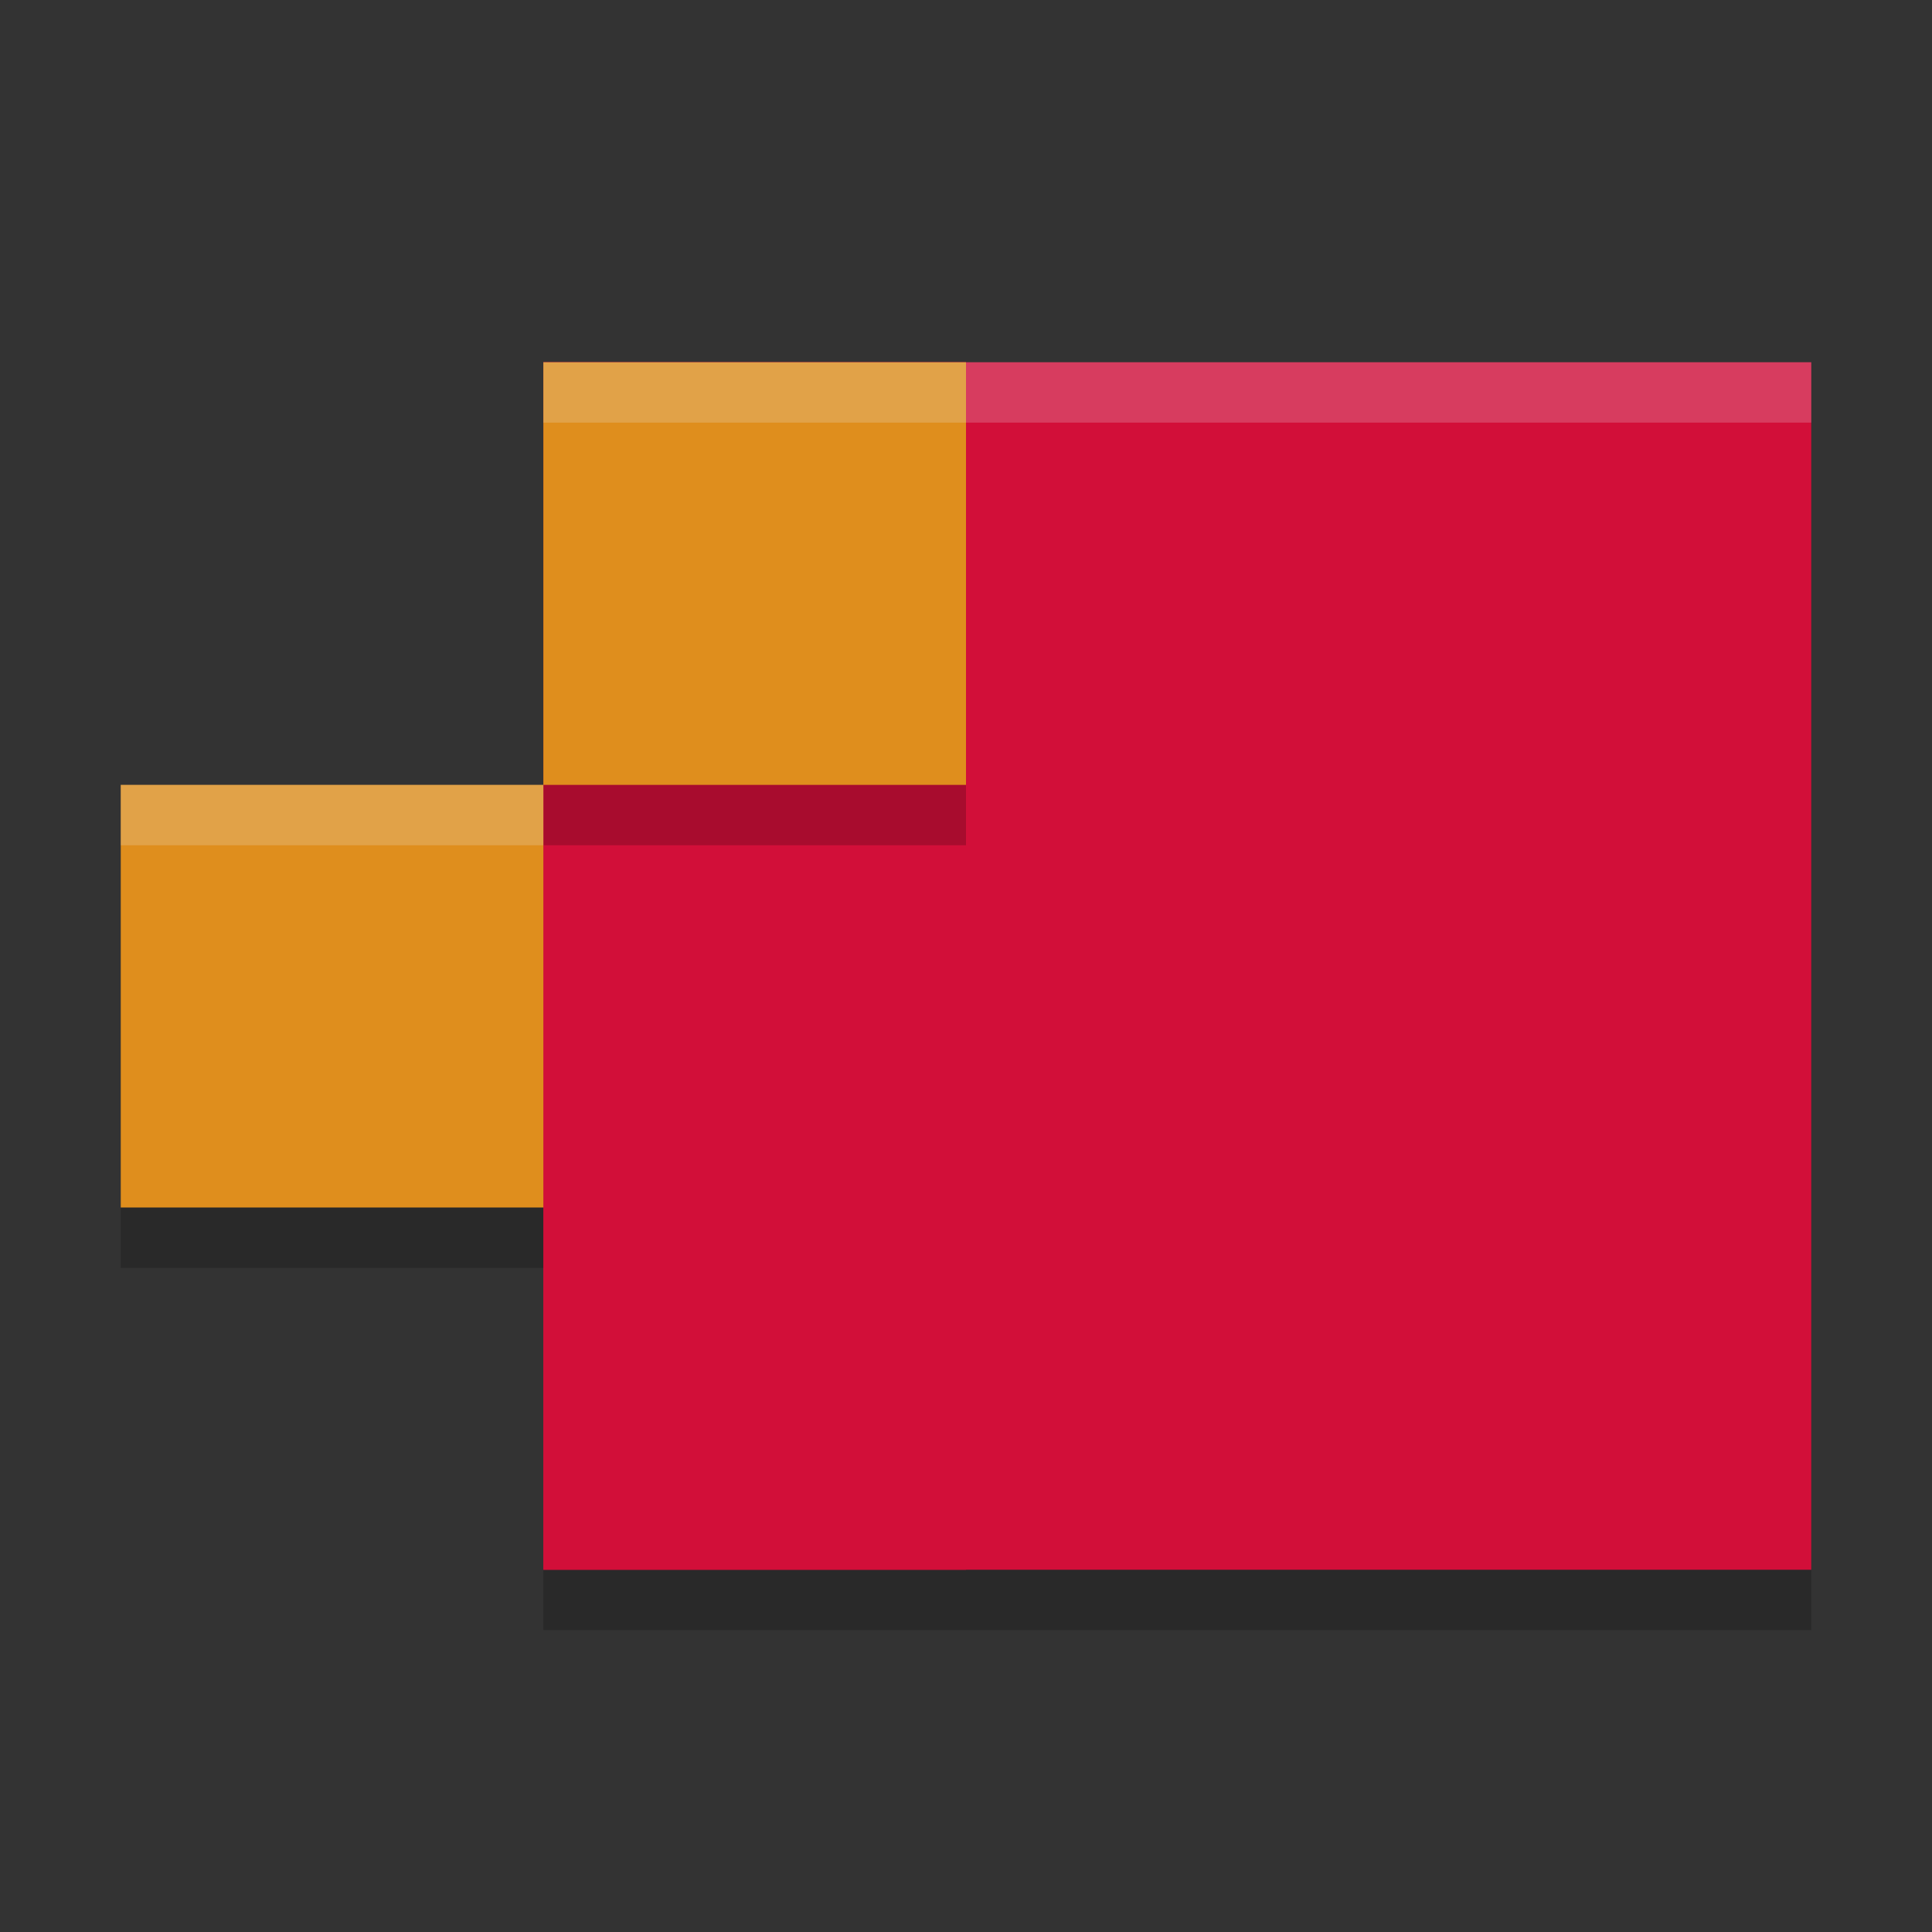 <svg width="32" height="32" version="1.1" xmlns="http://www.w3.org/2000/svg">
 <rect width="100%" height="100%" fill="#333333" stroke="none"/>
 <rect x="9" y="7" width="21" height="20" style="opacity:.2"/>
 <rect x="9" y="6" width="21" height="20" style="fill:#d20f39"/>
 <rect x="9" y="6" width="7" height="20" style="fill:#d20f39"/>
 <path d="m9 7v7h7v-7zm0 7h-7v7h7z" style="opacity:.2"/>
 <path d="m9 6v7h7v-7h-7zm0 7h-7v7h7v-7z" style="fill:#df8e1d"/>
 <path d="m2 13v1h7v-1z" style="fill:#eff1f5;opacity:.2"/>
 <rect x="9" y="6" width="21" height="1" style="fill:#eff1f5;opacity:.2"/>
</svg>
